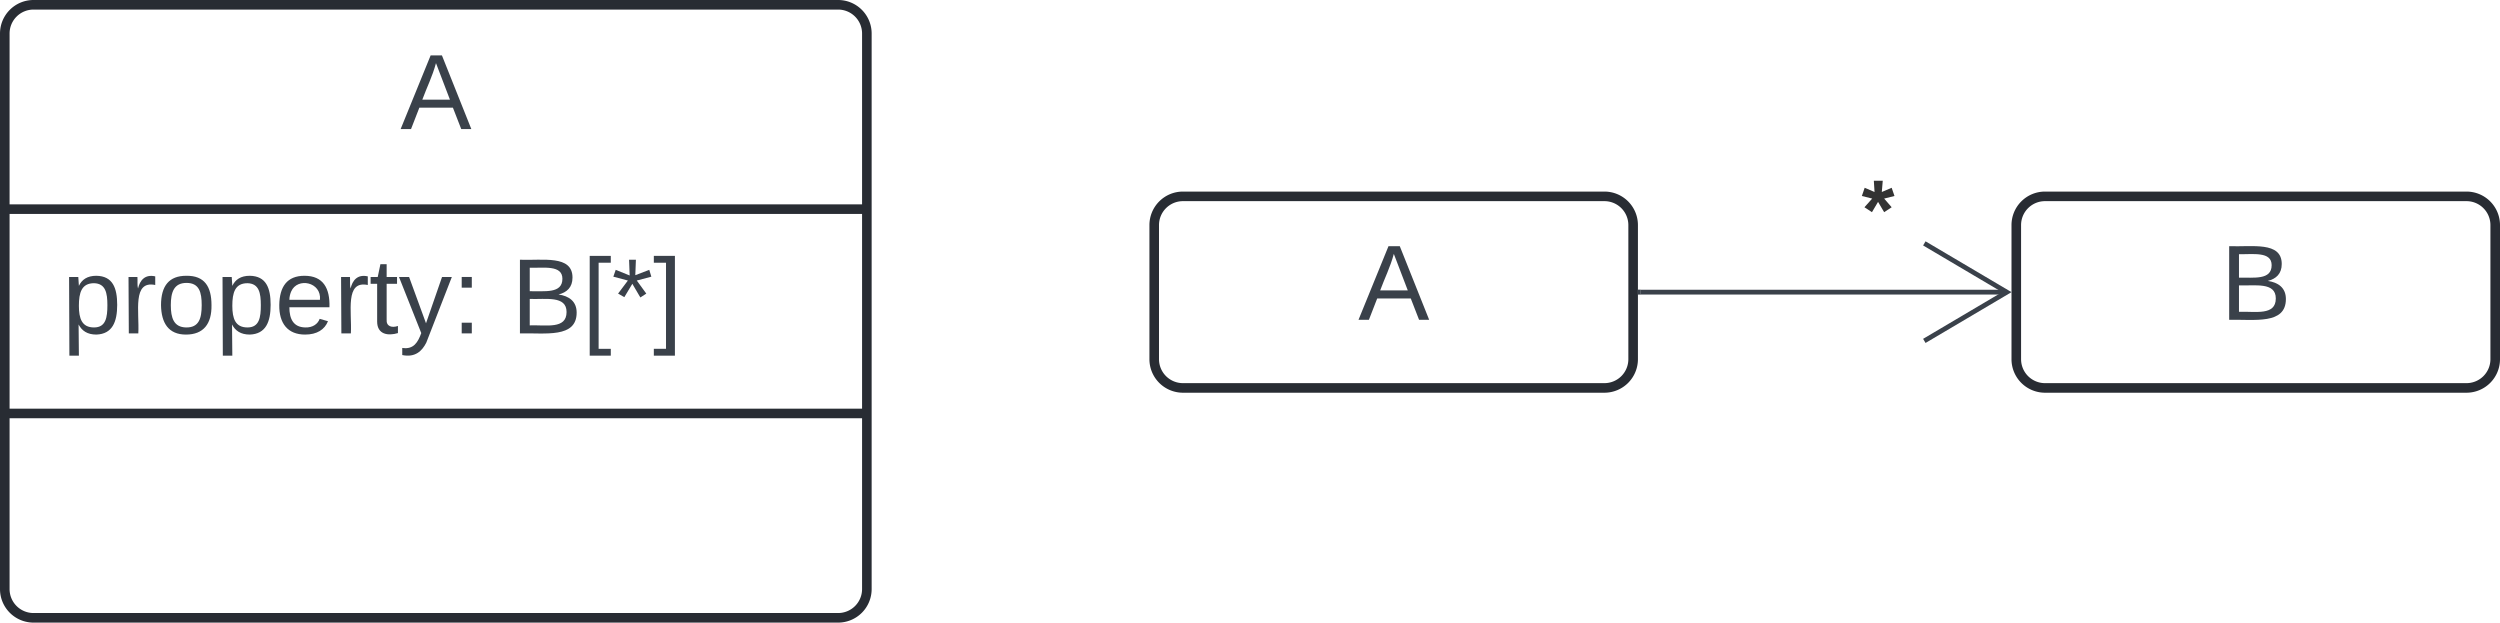 <svg xmlns="http://www.w3.org/2000/svg" xmlns:xlink="http://www.w3.org/1999/xlink" xmlns:lucid="lucid" width="522" height="130"><g transform="translate(-339 -559)" lucid:page-tab-id="0_0"><path d="M0 0h1500v1000H0z" fill="#fff"/><path d="M580 606a6 6 0 0 1 6-6h88a6 6 0 0 1 6 6v28a6 6 0 0 1-6 6h-88a6 6 0 0 1-6-6z" stroke="#282c33" stroke-width="2" fill-opacity="0"/><use xlink:href="#a" transform="matrix(1,0,0,1,588,608) translate(34.593 17.778)"/><path d="M760 606a6 6 0 0 1 6-6h88a6 6 0 0 1 6 6v28a6 6 0 0 1-6 6h-88a6 6 0 0 1-6-6z" stroke="#282c33" stroke-width="2" fill-opacity="0"/><use xlink:href="#b" transform="matrix(1,0,0,1,768,608) translate(34.593 17.778)"/><path d="M340 566a6 6 0 0 1 6-6h168a6 6 0 0 1 6 6v116a6 6 0 0 1-6 6H346a6 6 0 0 1-6-6z" stroke="#282c33" stroke-width="2" fill="#fff"/><path d="M340 602.67h180m-180 42.66h180" stroke="#282c33" stroke-width="2" fill="none"/><use xlink:href="#a" transform="matrix(1,0,0,1,348,568) translate(74.593 17.944)"/><use xlink:href="#c" transform="matrix(1,0,0,1,352,610.667) translate(0 17.944)"/><use xlink:href="#d" transform="matrix(1,0,0,1,352,610.667) translate(93.704 17.944)"/><path d="M681.5 620h76.6" stroke="#3a414a" fill="none"/><path d="M681.5 620.48h-.5v-.96h.5z" stroke="#3a414a" stroke-width=".05" fill="#3a414a"/><path d="M740.8 630.18L758.02 620l-17.22-10.18" stroke="#3a414a" fill="none"/><use xlink:href="#e" transform="matrix(1,0,0,1,727.708,594.667) translate(0 14.222)"/><defs><path fill="#3a414a" d="M205 0l-28-72H64L36 0H1l101-248h38L239 0h-34zm-38-99l-47-123c-12 45-31 82-46 123h93" id="f"/><use transform="matrix(0.062,0,0,0.062,0,0)" xlink:href="#f" id="a"/><path fill="#3a414a" d="M160-131c35 5 61 23 61 61C221 17 115-2 30 0v-248c76 3 177-17 177 60 0 33-19 50-47 57zm-97-11c50-1 110 9 110-42 0-47-63-36-110-37v79zm0 115c55-2 124 14 124-45 0-56-70-42-124-44v89" id="g"/><use transform="matrix(0.062,0,0,0.062,0,0)" xlink:href="#g" id="b"/><path fill="#3a414a" d="M115-194c55 1 70 41 70 98S169 2 115 4C84 4 66-9 55-30l1 105H24l-1-265h31l2 30c10-21 28-34 59-34zm-8 174c40 0 45-34 45-75s-6-73-45-74c-42 0-51 32-51 76 0 43 10 73 51 73" id="h"/><path fill="#3a414a" d="M114-163C36-179 61-72 57 0H25l-1-190h30c1 12-1 29 2 39 6-27 23-49 58-41v29" id="i"/><path fill="#3a414a" d="M100-194c62-1 85 37 85 99 1 63-27 99-86 99S16-35 15-95c0-66 28-99 85-99zM99-20c44 1 53-31 53-75 0-43-8-75-51-75s-53 32-53 75 10 74 51 75" id="j"/><path fill="#3a414a" d="M100-194c63 0 86 42 84 106H49c0 40 14 67 53 68 26 1 43-12 49-29l28 8c-11 28-37 45-77 45C44 4 14-33 15-96c1-61 26-98 85-98zm52 81c6-60-76-77-97-28-3 7-6 17-6 28h103" id="k"/><path fill="#3a414a" d="M59-47c-2 24 18 29 38 22v24C64 9 27 4 27-40v-127H5v-23h24l9-43h21v43h35v23H59v120" id="l"/><path fill="#3a414a" d="M179-190L93 31C79 59 56 82 12 73V49c39 6 53-20 64-50L1-190h34L92-34l54-156h33" id="m"/><path fill="#3a414a" d="M33-154v-36h34v36H33zM33 0v-36h34V0H33" id="n"/><g id="c"><use transform="matrix(0.062,0,0,0.062,0,0)" xlink:href="#h"/><use transform="matrix(0.062,0,0,0.062,12.346,0)" xlink:href="#i"/><use transform="matrix(0.062,0,0,0.062,19.691,0)" xlink:href="#j"/><use transform="matrix(0.062,0,0,0.062,32.037,0)" xlink:href="#h"/><use transform="matrix(0.062,0,0,0.062,44.383,0)" xlink:href="#k"/><use transform="matrix(0.062,0,0,0.062,56.728,0)" xlink:href="#i"/><use transform="matrix(0.062,0,0,0.062,64.074,0)" xlink:href="#l"/><use transform="matrix(0.062,0,0,0.062,70.247,0)" xlink:href="#m"/><use transform="matrix(0.062,0,0,0.062,81.358,0)" xlink:href="#n"/></g><path fill="#3a414a" d="M26 75v-336h71v23H56V52h41v23H26" id="o"/><path fill="#3a414a" d="M80-196l47-18 7 23-49 13 32 44-20 13-27-46-27 45-21-12 33-44-49-13 8-23 47 19-2-53h23" id="p"/><path fill="#3a414a" d="M3 75V52h41v-290H3v-23h71V75H3" id="q"/><g id="d"><use transform="matrix(0.062,0,0,0.062,0,0)" xlink:href="#g"/><use transform="matrix(0.062,0,0,0.062,14.815,0)" xlink:href="#o"/><use transform="matrix(0.062,0,0,0.062,20.988,0)" xlink:href="#p"/><use transform="matrix(0.062,0,0,0.062,29.63,0)" xlink:href="#q"/></g><path fill="#333" d="M86-200l42-18 12 35-44 11 32 37-32 21-26-44-26 44-32-21 33-37-44-11 12-35 42 18-3-48h38" id="r"/><use transform="matrix(0.049,0,0,0.049,0,0)" xlink:href="#r" id="e"/></defs></g></svg>